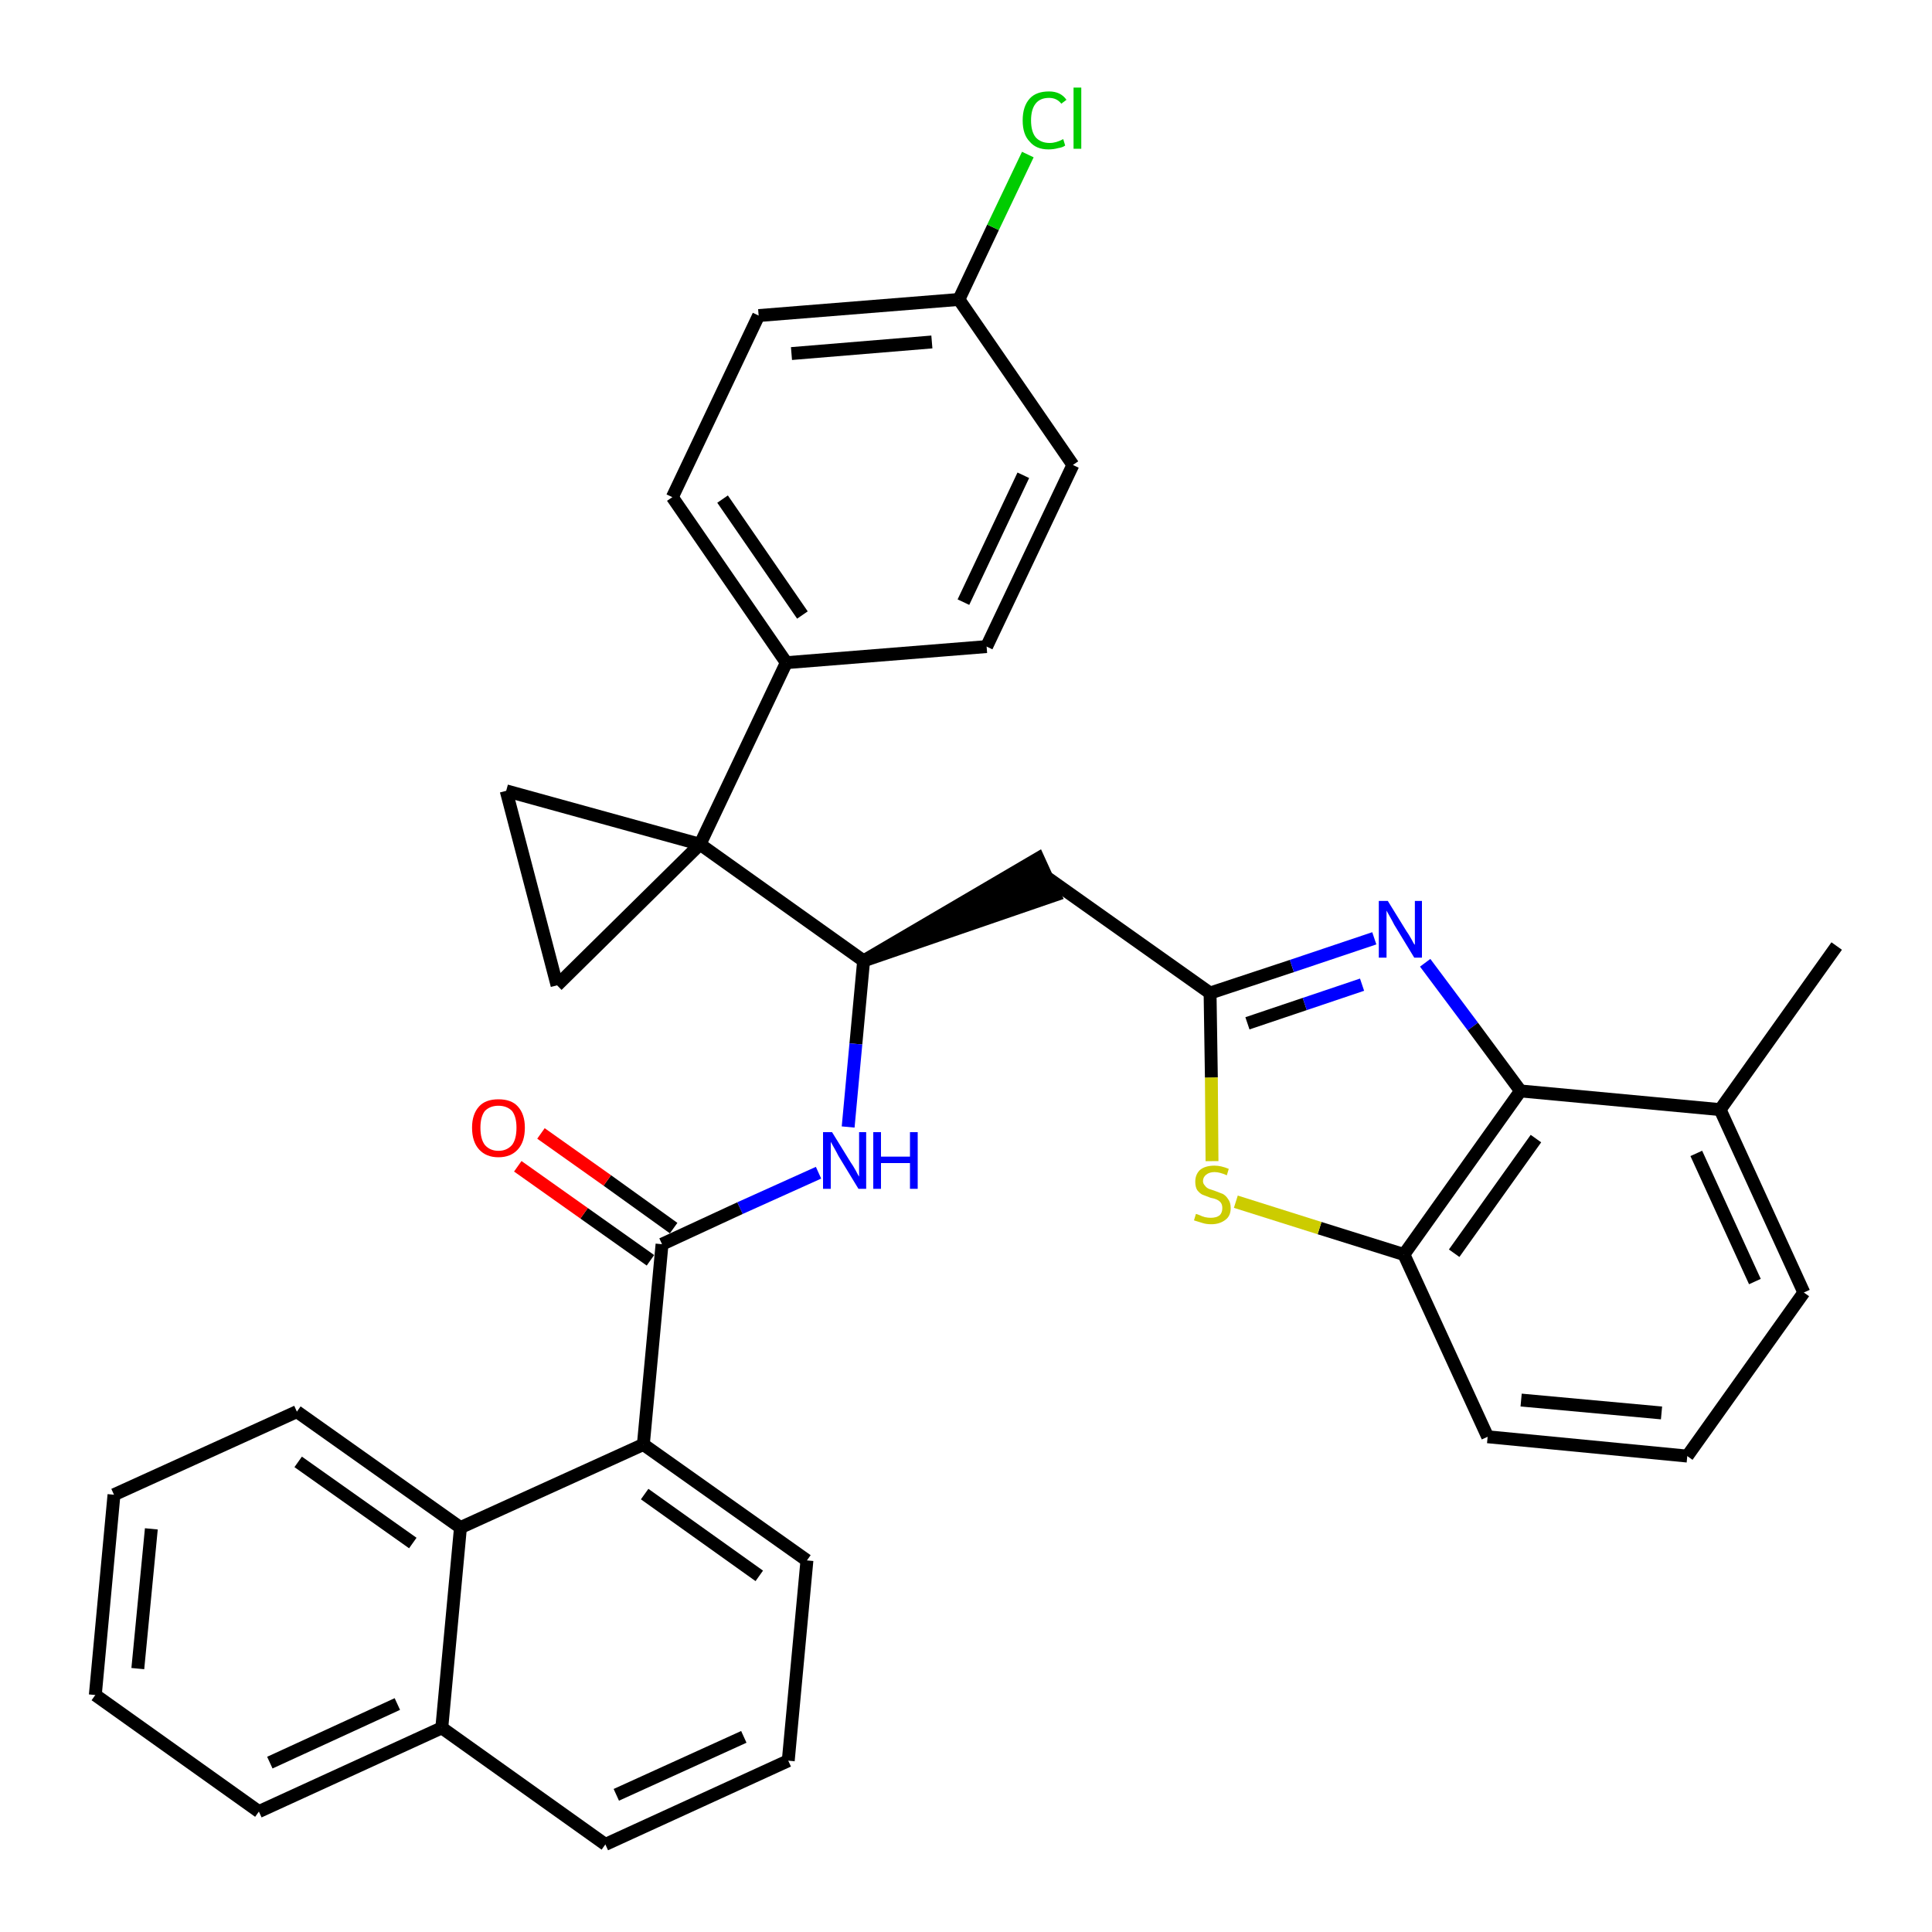 <?xml version='1.0' encoding='iso-8859-1'?>
<svg version='1.1' baseProfile='full'
              xmlns='http://www.w3.org/2000/svg'
                      xmlns:rdkit='http://www.rdkit.org/xml'
                      xmlns:xlink='http://www.w3.org/1999/xlink'
                  xml:space='preserve'
width='300px' height='300px' viewBox='0 0 300 300'>
<!-- END OF HEADER -->
<path class='bond-0 atom-0 atom-1' d='M 285.2,146.9 L 267.1,172.3' style='fill:none;fill-rule:evenodd;stroke:#000000;stroke-width:2.0px;stroke-linecap:butt;stroke-linejoin:miter;stroke-opacity:1' />
<path class='bond-1 atom-1 atom-2' d='M 267.1,172.3 L 280.1,200.7' style='fill:none;fill-rule:evenodd;stroke:#000000;stroke-width:2.0px;stroke-linecap:butt;stroke-linejoin:miter;stroke-opacity:1' />
<path class='bond-1 atom-1 atom-2' d='M 263.4,179.1 L 272.5,199.0' style='fill:none;fill-rule:evenodd;stroke:#000000;stroke-width:2.0px;stroke-linecap:butt;stroke-linejoin:miter;stroke-opacity:1' />
<path class='bond-34 atom-34 atom-1' d='M 236.1,169.4 L 267.1,172.3' style='fill:none;fill-rule:evenodd;stroke:#000000;stroke-width:2.0px;stroke-linecap:butt;stroke-linejoin:miter;stroke-opacity:1' />
<path class='bond-2 atom-2 atom-3' d='M 280.1,200.7 L 262.0,226.1' style='fill:none;fill-rule:evenodd;stroke:#000000;stroke-width:2.0px;stroke-linecap:butt;stroke-linejoin:miter;stroke-opacity:1' />
<path class='bond-3 atom-3 atom-4' d='M 262.0,226.1 L 231.0,223.1' style='fill:none;fill-rule:evenodd;stroke:#000000;stroke-width:2.0px;stroke-linecap:butt;stroke-linejoin:miter;stroke-opacity:1' />
<path class='bond-3 atom-3 atom-4' d='M 258.0,219.4 L 236.2,217.4' style='fill:none;fill-rule:evenodd;stroke:#000000;stroke-width:2.0px;stroke-linecap:butt;stroke-linejoin:miter;stroke-opacity:1' />
<path class='bond-4 atom-4 atom-5' d='M 231.0,223.1 L 218.0,194.8' style='fill:none;fill-rule:evenodd;stroke:#000000;stroke-width:2.0px;stroke-linecap:butt;stroke-linejoin:miter;stroke-opacity:1' />
<path class='bond-5 atom-5 atom-6' d='M 218.0,194.8 L 204.9,190.7' style='fill:none;fill-rule:evenodd;stroke:#000000;stroke-width:2.0px;stroke-linecap:butt;stroke-linejoin:miter;stroke-opacity:1' />
<path class='bond-5 atom-5 atom-6' d='M 204.9,190.7 L 191.9,186.6' style='fill:none;fill-rule:evenodd;stroke:#CCCC00;stroke-width:2.0px;stroke-linecap:butt;stroke-linejoin:miter;stroke-opacity:1' />
<path class='bond-35 atom-34 atom-5' d='M 236.1,169.4 L 218.0,194.8' style='fill:none;fill-rule:evenodd;stroke:#000000;stroke-width:2.0px;stroke-linecap:butt;stroke-linejoin:miter;stroke-opacity:1' />
<path class='bond-35 atom-34 atom-5' d='M 238.5,176.8 L 225.8,194.6' style='fill:none;fill-rule:evenodd;stroke:#000000;stroke-width:2.0px;stroke-linecap:butt;stroke-linejoin:miter;stroke-opacity:1' />
<path class='bond-6 atom-6 atom-7' d='M 188.2,180.3 L 188.1,167.3' style='fill:none;fill-rule:evenodd;stroke:#CCCC00;stroke-width:2.0px;stroke-linecap:butt;stroke-linejoin:miter;stroke-opacity:1' />
<path class='bond-6 atom-6 atom-7' d='M 188.1,167.3 L 187.9,154.2' style='fill:none;fill-rule:evenodd;stroke:#000000;stroke-width:2.0px;stroke-linecap:butt;stroke-linejoin:miter;stroke-opacity:1' />
<path class='bond-7 atom-7 atom-8' d='M 187.9,154.2 L 162.5,136.2' style='fill:none;fill-rule:evenodd;stroke:#000000;stroke-width:2.0px;stroke-linecap:butt;stroke-linejoin:miter;stroke-opacity:1' />
<path class='bond-32 atom-7 atom-33' d='M 187.9,154.2 L 200.6,150.0' style='fill:none;fill-rule:evenodd;stroke:#000000;stroke-width:2.0px;stroke-linecap:butt;stroke-linejoin:miter;stroke-opacity:1' />
<path class='bond-32 atom-7 atom-33' d='M 200.6,150.0 L 213.4,145.7' style='fill:none;fill-rule:evenodd;stroke:#0000FF;stroke-width:2.0px;stroke-linecap:butt;stroke-linejoin:miter;stroke-opacity:1' />
<path class='bond-32 atom-7 atom-33' d='M 193.7,158.9 L 202.6,155.9' style='fill:none;fill-rule:evenodd;stroke:#000000;stroke-width:2.0px;stroke-linecap:butt;stroke-linejoin:miter;stroke-opacity:1' />
<path class='bond-32 atom-7 atom-33' d='M 202.6,155.9 L 211.5,152.9' style='fill:none;fill-rule:evenodd;stroke:#0000FF;stroke-width:2.0px;stroke-linecap:butt;stroke-linejoin:miter;stroke-opacity:1' />
<path class='bond-8 atom-9 atom-8' d='M 134.1,149.2 L 163.8,139.0 L 161.2,133.3 Z' style='fill:#000000;fill-rule:evenodd;fill-opacity:1;stroke:#000000;stroke-width:2.0px;stroke-linecap:butt;stroke-linejoin:miter;stroke-opacity:1;' />
<path class='bond-9 atom-9 atom-10' d='M 134.1,149.2 L 132.9,162.1' style='fill:none;fill-rule:evenodd;stroke:#000000;stroke-width:2.0px;stroke-linecap:butt;stroke-linejoin:miter;stroke-opacity:1' />
<path class='bond-9 atom-9 atom-10' d='M 132.9,162.1 L 131.7,175.0' style='fill:none;fill-rule:evenodd;stroke:#0000FF;stroke-width:2.0px;stroke-linecap:butt;stroke-linejoin:miter;stroke-opacity:1' />
<path class='bond-22 atom-9 atom-23' d='M 134.1,149.2 L 108.7,131.1' style='fill:none;fill-rule:evenodd;stroke:#000000;stroke-width:2.0px;stroke-linecap:butt;stroke-linejoin:miter;stroke-opacity:1' />
<path class='bond-10 atom-10 atom-11' d='M 127.1,182.1 L 114.9,187.6' style='fill:none;fill-rule:evenodd;stroke:#0000FF;stroke-width:2.0px;stroke-linecap:butt;stroke-linejoin:miter;stroke-opacity:1' />
<path class='bond-10 atom-10 atom-11' d='M 114.9,187.6 L 102.8,193.2' style='fill:none;fill-rule:evenodd;stroke:#000000;stroke-width:2.0px;stroke-linecap:butt;stroke-linejoin:miter;stroke-opacity:1' />
<path class='bond-11 atom-11 atom-12' d='M 104.6,190.7 L 94.3,183.3' style='fill:none;fill-rule:evenodd;stroke:#000000;stroke-width:2.0px;stroke-linecap:butt;stroke-linejoin:miter;stroke-opacity:1' />
<path class='bond-11 atom-11 atom-12' d='M 94.3,183.3 L 84.0,176.0' style='fill:none;fill-rule:evenodd;stroke:#FF0000;stroke-width:2.0px;stroke-linecap:butt;stroke-linejoin:miter;stroke-opacity:1' />
<path class='bond-11 atom-11 atom-12' d='M 101.0,195.7 L 90.7,188.4' style='fill:none;fill-rule:evenodd;stroke:#000000;stroke-width:2.0px;stroke-linecap:butt;stroke-linejoin:miter;stroke-opacity:1' />
<path class='bond-11 atom-11 atom-12' d='M 90.7,188.4 L 80.4,181.1' style='fill:none;fill-rule:evenodd;stroke:#FF0000;stroke-width:2.0px;stroke-linecap:butt;stroke-linejoin:miter;stroke-opacity:1' />
<path class='bond-12 atom-11 atom-13' d='M 102.8,193.2 L 99.9,224.3' style='fill:none;fill-rule:evenodd;stroke:#000000;stroke-width:2.0px;stroke-linecap:butt;stroke-linejoin:miter;stroke-opacity:1' />
<path class='bond-13 atom-13 atom-14' d='M 99.9,224.3 L 125.3,242.3' style='fill:none;fill-rule:evenodd;stroke:#000000;stroke-width:2.0px;stroke-linecap:butt;stroke-linejoin:miter;stroke-opacity:1' />
<path class='bond-13 atom-13 atom-14' d='M 100.1,232.0 L 117.9,244.7' style='fill:none;fill-rule:evenodd;stroke:#000000;stroke-width:2.0px;stroke-linecap:butt;stroke-linejoin:miter;stroke-opacity:1' />
<path class='bond-36 atom-22 atom-13' d='M 71.5,237.2 L 99.9,224.3' style='fill:none;fill-rule:evenodd;stroke:#000000;stroke-width:2.0px;stroke-linecap:butt;stroke-linejoin:miter;stroke-opacity:1' />
<path class='bond-14 atom-14 atom-15' d='M 125.3,242.3 L 122.4,273.4' style='fill:none;fill-rule:evenodd;stroke:#000000;stroke-width:2.0px;stroke-linecap:butt;stroke-linejoin:miter;stroke-opacity:1' />
<path class='bond-15 atom-15 atom-16' d='M 122.4,273.4 L 94.0,286.4' style='fill:none;fill-rule:evenodd;stroke:#000000;stroke-width:2.0px;stroke-linecap:butt;stroke-linejoin:miter;stroke-opacity:1' />
<path class='bond-15 atom-15 atom-16' d='M 115.5,269.7 L 95.7,278.7' style='fill:none;fill-rule:evenodd;stroke:#000000;stroke-width:2.0px;stroke-linecap:butt;stroke-linejoin:miter;stroke-opacity:1' />
<path class='bond-16 atom-16 atom-17' d='M 94.0,286.4 L 68.6,268.3' style='fill:none;fill-rule:evenodd;stroke:#000000;stroke-width:2.0px;stroke-linecap:butt;stroke-linejoin:miter;stroke-opacity:1' />
<path class='bond-17 atom-17 atom-18' d='M 68.6,268.3 L 40.2,281.3' style='fill:none;fill-rule:evenodd;stroke:#000000;stroke-width:2.0px;stroke-linecap:butt;stroke-linejoin:miter;stroke-opacity:1' />
<path class='bond-17 atom-17 atom-18' d='M 61.7,264.6 L 41.9,273.7' style='fill:none;fill-rule:evenodd;stroke:#000000;stroke-width:2.0px;stroke-linecap:butt;stroke-linejoin:miter;stroke-opacity:1' />
<path class='bond-38 atom-22 atom-17' d='M 71.5,237.2 L 68.6,268.3' style='fill:none;fill-rule:evenodd;stroke:#000000;stroke-width:2.0px;stroke-linecap:butt;stroke-linejoin:miter;stroke-opacity:1' />
<path class='bond-18 atom-18 atom-19' d='M 40.2,281.3 L 14.8,263.2' style='fill:none;fill-rule:evenodd;stroke:#000000;stroke-width:2.0px;stroke-linecap:butt;stroke-linejoin:miter;stroke-opacity:1' />
<path class='bond-19 atom-19 atom-20' d='M 14.8,263.2 L 17.7,232.1' style='fill:none;fill-rule:evenodd;stroke:#000000;stroke-width:2.0px;stroke-linecap:butt;stroke-linejoin:miter;stroke-opacity:1' />
<path class='bond-19 atom-19 atom-20' d='M 21.4,259.1 L 23.5,237.4' style='fill:none;fill-rule:evenodd;stroke:#000000;stroke-width:2.0px;stroke-linecap:butt;stroke-linejoin:miter;stroke-opacity:1' />
<path class='bond-20 atom-20 atom-21' d='M 17.7,232.1 L 46.1,219.2' style='fill:none;fill-rule:evenodd;stroke:#000000;stroke-width:2.0px;stroke-linecap:butt;stroke-linejoin:miter;stroke-opacity:1' />
<path class='bond-21 atom-21 atom-22' d='M 46.1,219.2 L 71.5,237.2' style='fill:none;fill-rule:evenodd;stroke:#000000;stroke-width:2.0px;stroke-linecap:butt;stroke-linejoin:miter;stroke-opacity:1' />
<path class='bond-21 atom-21 atom-22' d='M 46.3,227.0 L 64.1,239.6' style='fill:none;fill-rule:evenodd;stroke:#000000;stroke-width:2.0px;stroke-linecap:butt;stroke-linejoin:miter;stroke-opacity:1' />
<path class='bond-23 atom-23 atom-24' d='M 108.7,131.1 L 122.1,102.9' style='fill:none;fill-rule:evenodd;stroke:#000000;stroke-width:2.0px;stroke-linecap:butt;stroke-linejoin:miter;stroke-opacity:1' />
<path class='bond-30 atom-23 atom-31' d='M 108.7,131.1 L 78.6,122.8' style='fill:none;fill-rule:evenodd;stroke:#000000;stroke-width:2.0px;stroke-linecap:butt;stroke-linejoin:miter;stroke-opacity:1' />
<path class='bond-37 atom-32 atom-23' d='M 86.5,153.0 L 108.7,131.1' style='fill:none;fill-rule:evenodd;stroke:#000000;stroke-width:2.0px;stroke-linecap:butt;stroke-linejoin:miter;stroke-opacity:1' />
<path class='bond-24 atom-24 atom-25' d='M 122.1,102.9 L 104.4,77.2' style='fill:none;fill-rule:evenodd;stroke:#000000;stroke-width:2.0px;stroke-linecap:butt;stroke-linejoin:miter;stroke-opacity:1' />
<path class='bond-24 atom-24 atom-25' d='M 124.6,95.5 L 112.2,77.5' style='fill:none;fill-rule:evenodd;stroke:#000000;stroke-width:2.0px;stroke-linecap:butt;stroke-linejoin:miter;stroke-opacity:1' />
<path class='bond-39 atom-30 atom-24' d='M 153.2,100.4 L 122.1,102.9' style='fill:none;fill-rule:evenodd;stroke:#000000;stroke-width:2.0px;stroke-linecap:butt;stroke-linejoin:miter;stroke-opacity:1' />
<path class='bond-25 atom-25 atom-26' d='M 104.4,77.2 L 117.8,49.0' style='fill:none;fill-rule:evenodd;stroke:#000000;stroke-width:2.0px;stroke-linecap:butt;stroke-linejoin:miter;stroke-opacity:1' />
<path class='bond-26 atom-26 atom-27' d='M 117.8,49.0 L 148.9,46.5' style='fill:none;fill-rule:evenodd;stroke:#000000;stroke-width:2.0px;stroke-linecap:butt;stroke-linejoin:miter;stroke-opacity:1' />
<path class='bond-26 atom-26 atom-27' d='M 122.9,54.9 L 144.7,53.1' style='fill:none;fill-rule:evenodd;stroke:#000000;stroke-width:2.0px;stroke-linecap:butt;stroke-linejoin:miter;stroke-opacity:1' />
<path class='bond-27 atom-27 atom-28' d='M 148.9,46.5 L 154.2,35.3' style='fill:none;fill-rule:evenodd;stroke:#000000;stroke-width:2.0px;stroke-linecap:butt;stroke-linejoin:miter;stroke-opacity:1' />
<path class='bond-27 atom-27 atom-28' d='M 154.2,35.3 L 159.6,24.0' style='fill:none;fill-rule:evenodd;stroke:#00CC00;stroke-width:2.0px;stroke-linecap:butt;stroke-linejoin:miter;stroke-opacity:1' />
<path class='bond-28 atom-27 atom-29' d='M 148.9,46.5 L 166.6,72.2' style='fill:none;fill-rule:evenodd;stroke:#000000;stroke-width:2.0px;stroke-linecap:butt;stroke-linejoin:miter;stroke-opacity:1' />
<path class='bond-29 atom-29 atom-30' d='M 166.6,72.2 L 153.2,100.4' style='fill:none;fill-rule:evenodd;stroke:#000000;stroke-width:2.0px;stroke-linecap:butt;stroke-linejoin:miter;stroke-opacity:1' />
<path class='bond-29 atom-29 atom-30' d='M 158.9,73.8 L 149.6,93.5' style='fill:none;fill-rule:evenodd;stroke:#000000;stroke-width:2.0px;stroke-linecap:butt;stroke-linejoin:miter;stroke-opacity:1' />
<path class='bond-31 atom-31 atom-32' d='M 78.6,122.8 L 86.5,153.0' style='fill:none;fill-rule:evenodd;stroke:#000000;stroke-width:2.0px;stroke-linecap:butt;stroke-linejoin:miter;stroke-opacity:1' />
<path class='bond-33 atom-33 atom-34' d='M 221.3,149.5 L 228.7,159.4' style='fill:none;fill-rule:evenodd;stroke:#0000FF;stroke-width:2.0px;stroke-linecap:butt;stroke-linejoin:miter;stroke-opacity:1' />
<path class='bond-33 atom-33 atom-34' d='M 228.7,159.4 L 236.1,169.4' style='fill:none;fill-rule:evenodd;stroke:#000000;stroke-width:2.0px;stroke-linecap:butt;stroke-linejoin:miter;stroke-opacity:1' />
<path  class='atom-6' d='M 185.7 188.5
Q 185.8 188.5, 186.3 188.7
Q 186.7 188.9, 187.1 189.0
Q 187.6 189.1, 188.0 189.1
Q 188.9 189.1, 189.4 188.7
Q 189.8 188.3, 189.8 187.6
Q 189.8 187.1, 189.6 186.8
Q 189.4 186.5, 189.0 186.3
Q 188.6 186.1, 188.0 186.0
Q 187.2 185.7, 186.7 185.5
Q 186.3 185.3, 185.9 184.8
Q 185.6 184.3, 185.6 183.5
Q 185.6 182.4, 186.3 181.7
Q 187.1 181.0, 188.6 181.0
Q 189.6 181.0, 190.8 181.5
L 190.5 182.5
Q 189.4 182.0, 188.6 182.0
Q 187.8 182.0, 187.3 182.4
Q 186.8 182.8, 186.8 183.4
Q 186.8 183.8, 187.1 184.1
Q 187.3 184.4, 187.7 184.6
Q 188.0 184.7, 188.6 184.9
Q 189.4 185.2, 189.9 185.4
Q 190.4 185.7, 190.7 186.2
Q 191.1 186.7, 191.1 187.6
Q 191.1 188.8, 190.3 189.4
Q 189.4 190.1, 188.1 190.1
Q 187.3 190.1, 186.7 189.9
Q 186.1 189.7, 185.4 189.5
L 185.7 188.5
' fill='#CCCC00'/>
<path  class='atom-10' d='M 129.2 175.8
L 132.1 180.5
Q 132.4 180.9, 132.9 181.8
Q 133.3 182.6, 133.4 182.7
L 133.4 175.8
L 134.5 175.8
L 134.5 184.6
L 133.3 184.6
L 130.2 179.5
Q 129.9 178.9, 129.5 178.2
Q 129.1 177.5, 129.0 177.3
L 129.0 184.6
L 127.8 184.6
L 127.8 175.8
L 129.2 175.8
' fill='#0000FF'/>
<path  class='atom-10' d='M 135.6 175.8
L 136.8 175.8
L 136.8 179.6
L 141.3 179.6
L 141.3 175.8
L 142.5 175.8
L 142.5 184.6
L 141.3 184.6
L 141.3 180.6
L 136.8 180.6
L 136.8 184.6
L 135.6 184.6
L 135.6 175.8
' fill='#0000FF'/>
<path  class='atom-12' d='M 73.3 175.1
Q 73.3 173.0, 74.4 171.8
Q 75.4 170.7, 77.4 170.7
Q 79.4 170.7, 80.4 171.8
Q 81.5 173.0, 81.5 175.1
Q 81.5 177.3, 80.4 178.5
Q 79.3 179.7, 77.4 179.7
Q 75.5 179.7, 74.4 178.5
Q 73.3 177.3, 73.3 175.1
M 77.4 178.7
Q 78.7 178.7, 79.5 177.8
Q 80.2 176.9, 80.2 175.1
Q 80.2 173.4, 79.5 172.5
Q 78.7 171.7, 77.4 171.7
Q 76.1 171.7, 75.3 172.5
Q 74.6 173.4, 74.6 175.1
Q 74.6 176.9, 75.3 177.8
Q 76.1 178.7, 77.4 178.7
' fill='#FF0000'/>
<path  class='atom-28' d='M 158.8 18.7
Q 158.8 16.5, 159.9 15.3
Q 160.9 14.2, 162.9 14.2
Q 164.7 14.2, 165.6 15.5
L 164.8 16.1
Q 164.1 15.2, 162.9 15.2
Q 161.5 15.2, 160.8 16.1
Q 160.1 17.0, 160.1 18.7
Q 160.1 20.4, 160.8 21.3
Q 161.6 22.2, 163.0 22.2
Q 164.0 22.2, 165.1 21.6
L 165.4 22.6
Q 165.0 22.9, 164.3 23.0
Q 163.6 23.2, 162.8 23.2
Q 160.9 23.2, 159.9 22.0
Q 158.8 20.9, 158.8 18.7
' fill='#00CC00'/>
<path  class='atom-28' d='M 166.7 13.6
L 167.9 13.6
L 167.9 23.1
L 166.7 23.1
L 166.7 13.6
' fill='#00CC00'/>
<path  class='atom-33' d='M 215.5 139.9
L 218.4 144.6
Q 218.7 145.0, 219.2 145.9
Q 219.6 146.7, 219.7 146.7
L 219.7 139.9
L 220.8 139.9
L 220.8 148.7
L 219.6 148.7
L 216.5 143.6
Q 216.2 143.0, 215.8 142.3
Q 215.4 141.6, 215.3 141.4
L 215.3 148.7
L 214.1 148.7
L 214.1 139.9
L 215.5 139.9
' fill='#0000FF'/>
</svg>
